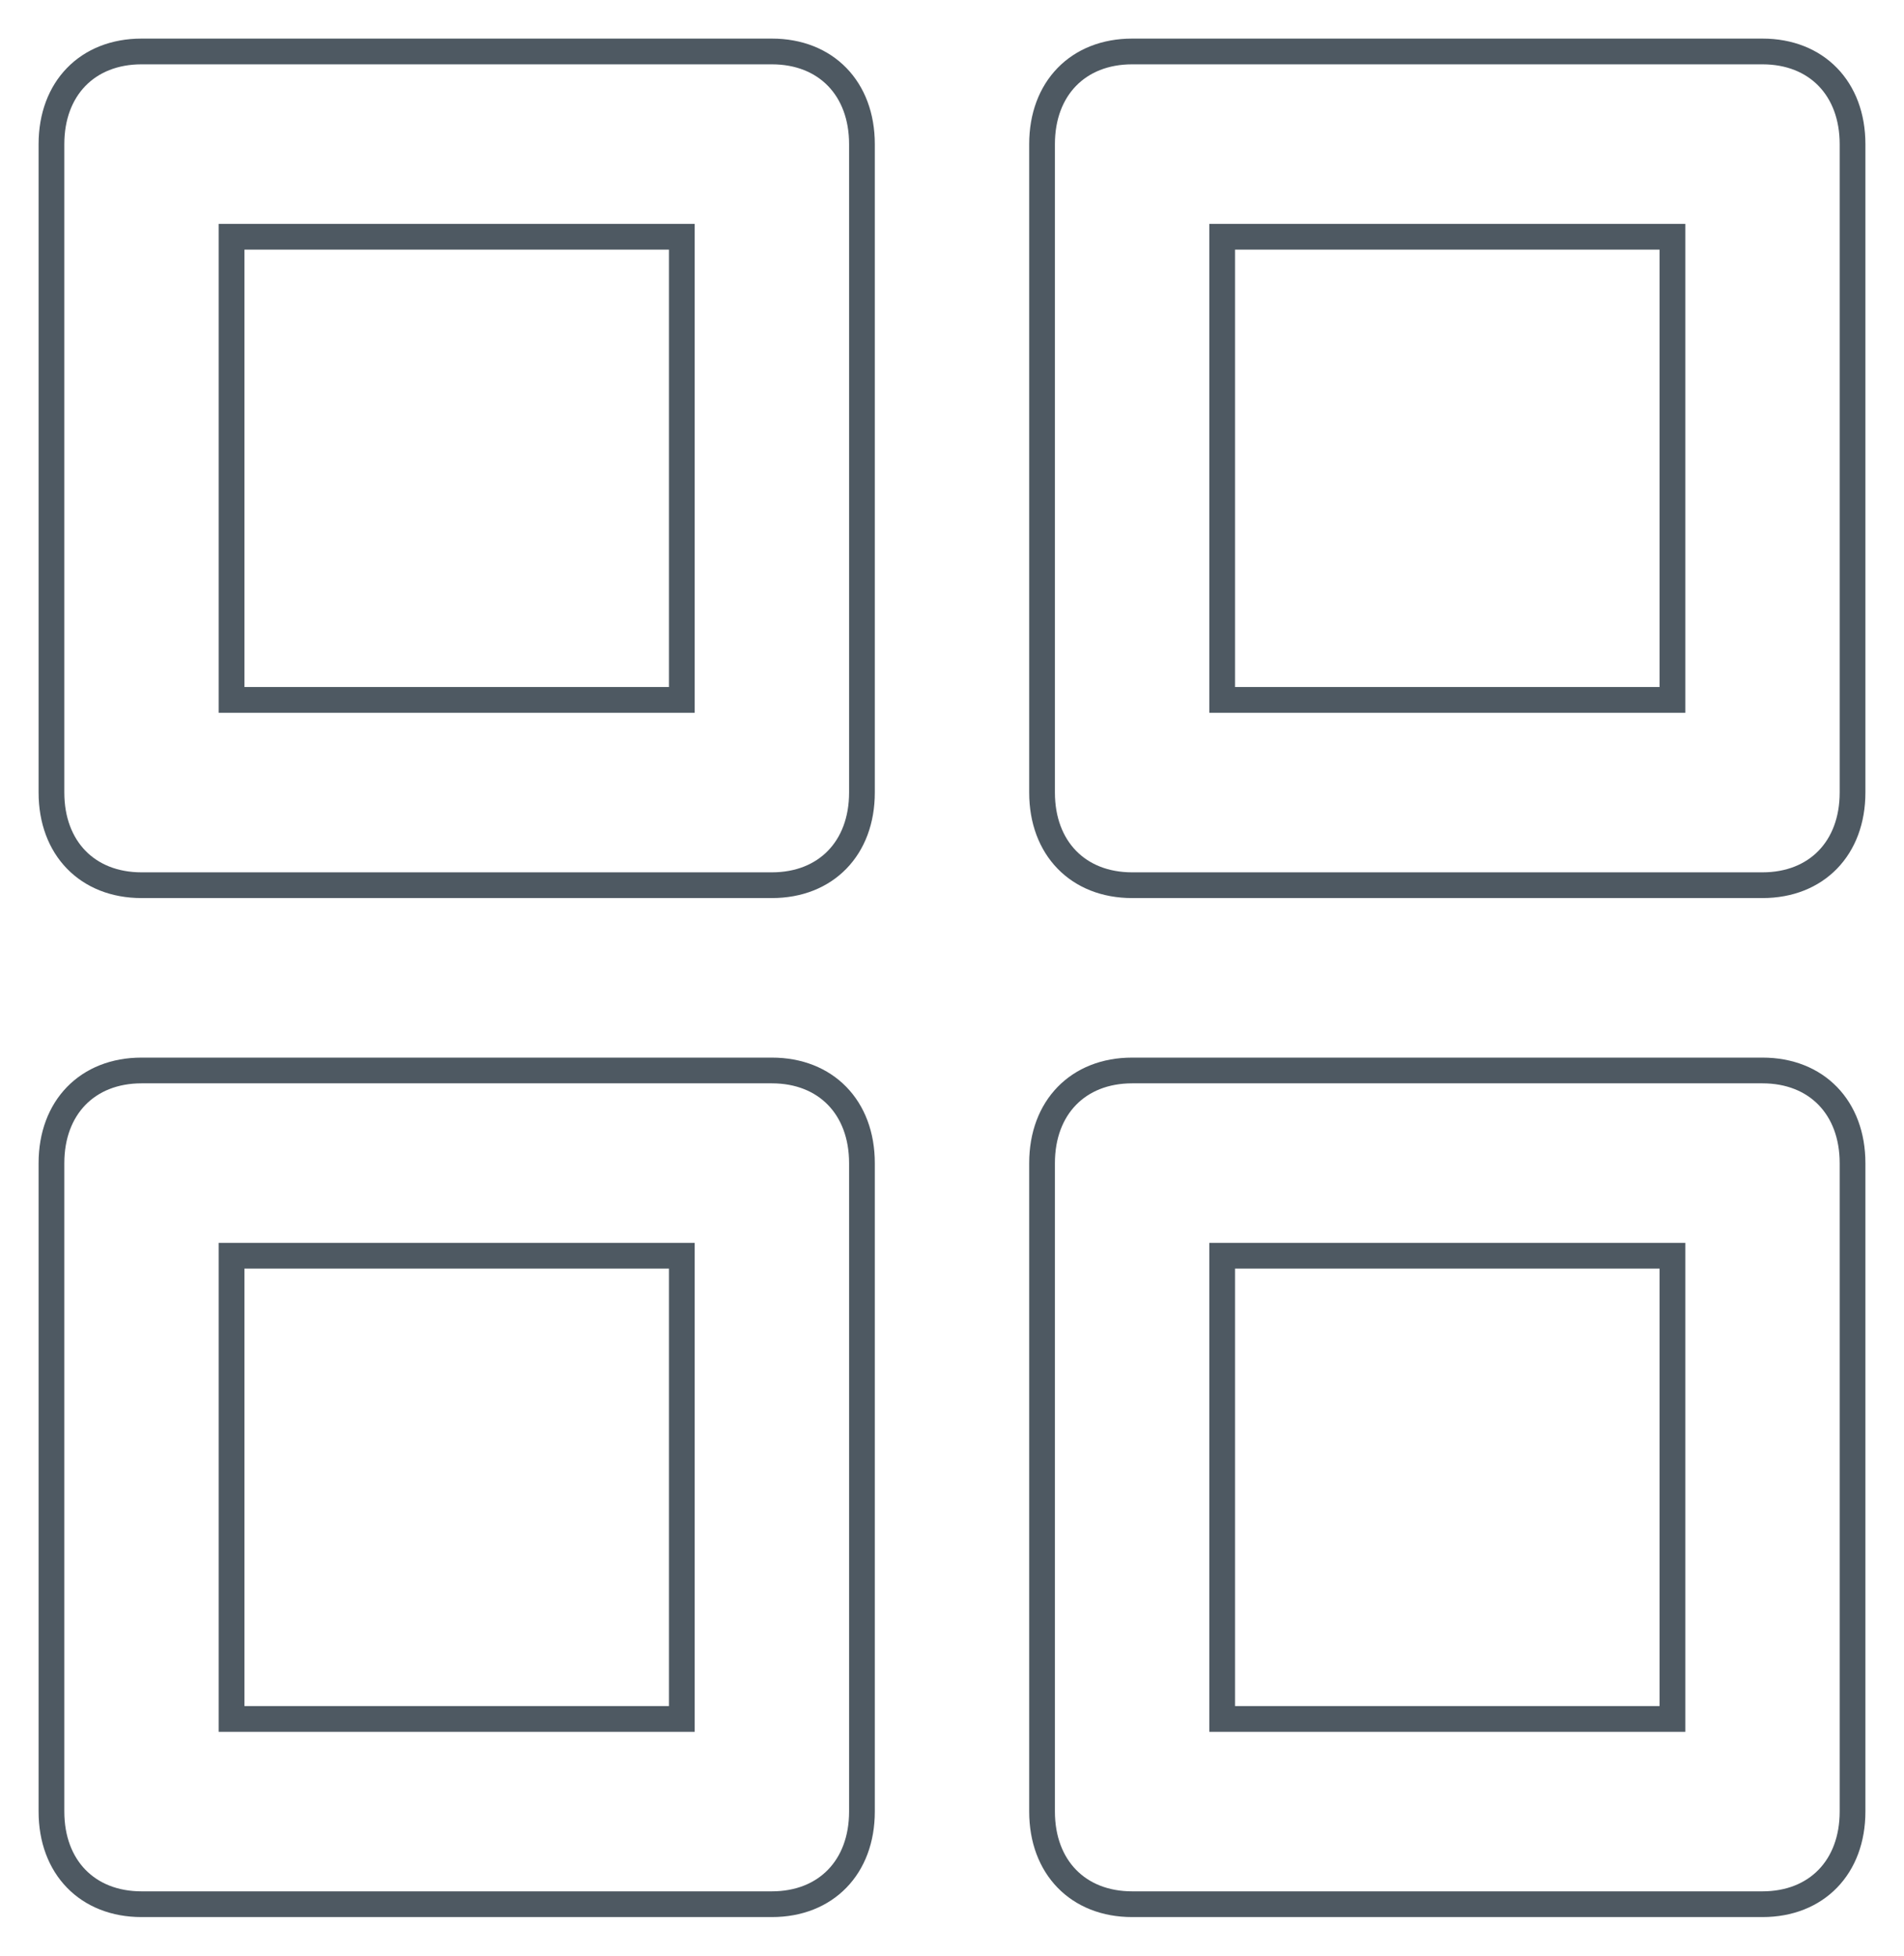 <?xml version="1.0" encoding="UTF-8"?>
<svg width="37px" height="38px" viewBox="0 0 37 38" version="1.1" xmlns="http://www.w3.org/2000/svg" xmlns:xlink="http://www.w3.org/1999/xlink">
    <!-- Generator: Sketch 51.3 (57544) - http://www.bohemiancoding.com/sketch -->
    <title>grid-icon</title>
    <desc>Created with Sketch.</desc>
    <defs></defs>
    <g id="Symbols" stroke="none" stroke-width=".5" fill="none" fill-rule="evenodd">
        <g id="Feature" transform="translate(-31, -2)" stroke="#4E5962">
            <g transform="translate(25, 3)" id="grid-icon">
                <g transform="translate(7, 0)">
                    <g id="grid">
                        <path d="M14,0 L1.75,0 C0.7,0 0,0.72 0,1.8 L0,14.4 C0,15.48 0.7,16.2 1.75,16.2 L14,16.2 C15.05,16.2 15.75,15.48 15.75,14.4 L15.75,1.8 C15.75,0.72 15.05,0 14,0 Z M12.25,12.6 L3.5,12.6 L3.5,3.6 L12.25,3.6 L12.25,12.6 Z" id="Shape"></path>
                        <path d="M33.25,0 L21,0 C19.95,0 19.25,0.72 19.25,1.8 L19.25,14.4 C19.25,15.48 19.95,16.2 21,16.2 L33.25,16.2 C34.3,16.2 35,15.48 35,14.4 L35,1.8 C35,0.72 34.3,0 33.25,0 Z M31.5,12.6 L22.75,12.6 L22.75,3.6 L31.5,3.6 L31.5,12.6 Z" id="Shape"></path>
                        <path d="M33.25,19.8 L21,19.8 C19.95,19.8 19.25,20.52 19.25,21.6 L19.25,34.2 C19.25,35.28 19.95,36 21,36 L33.25,36 C34.3,36 35,35.28 35,34.2 L35,21.6 C35,20.52 34.3,19.8 33.25,19.8 Z M31.5,32.4 L22.75,32.4 L22.75,23.4 L31.5,23.4 L31.5,32.4 Z" id="Shape"></path>
                        <path d="M14,19.8 L1.75,19.8 C0.7,19.8 0,20.52 0,21.6 L0,34.2 C0,35.28 0.7,36 1.75,36 L14,36 C15.05,36 15.75,35.28 15.75,34.2 L15.75,21.6 C15.75,20.52 15.05,19.8 14,19.8 Z M12.25,32.4 L3.5,32.4 L3.5,23.4 L12.25,23.4 L12.25,32.4 Z" id="Shape"></path>
                    </g>
                </g>
            </g>
        </g>
    </g>
</svg>